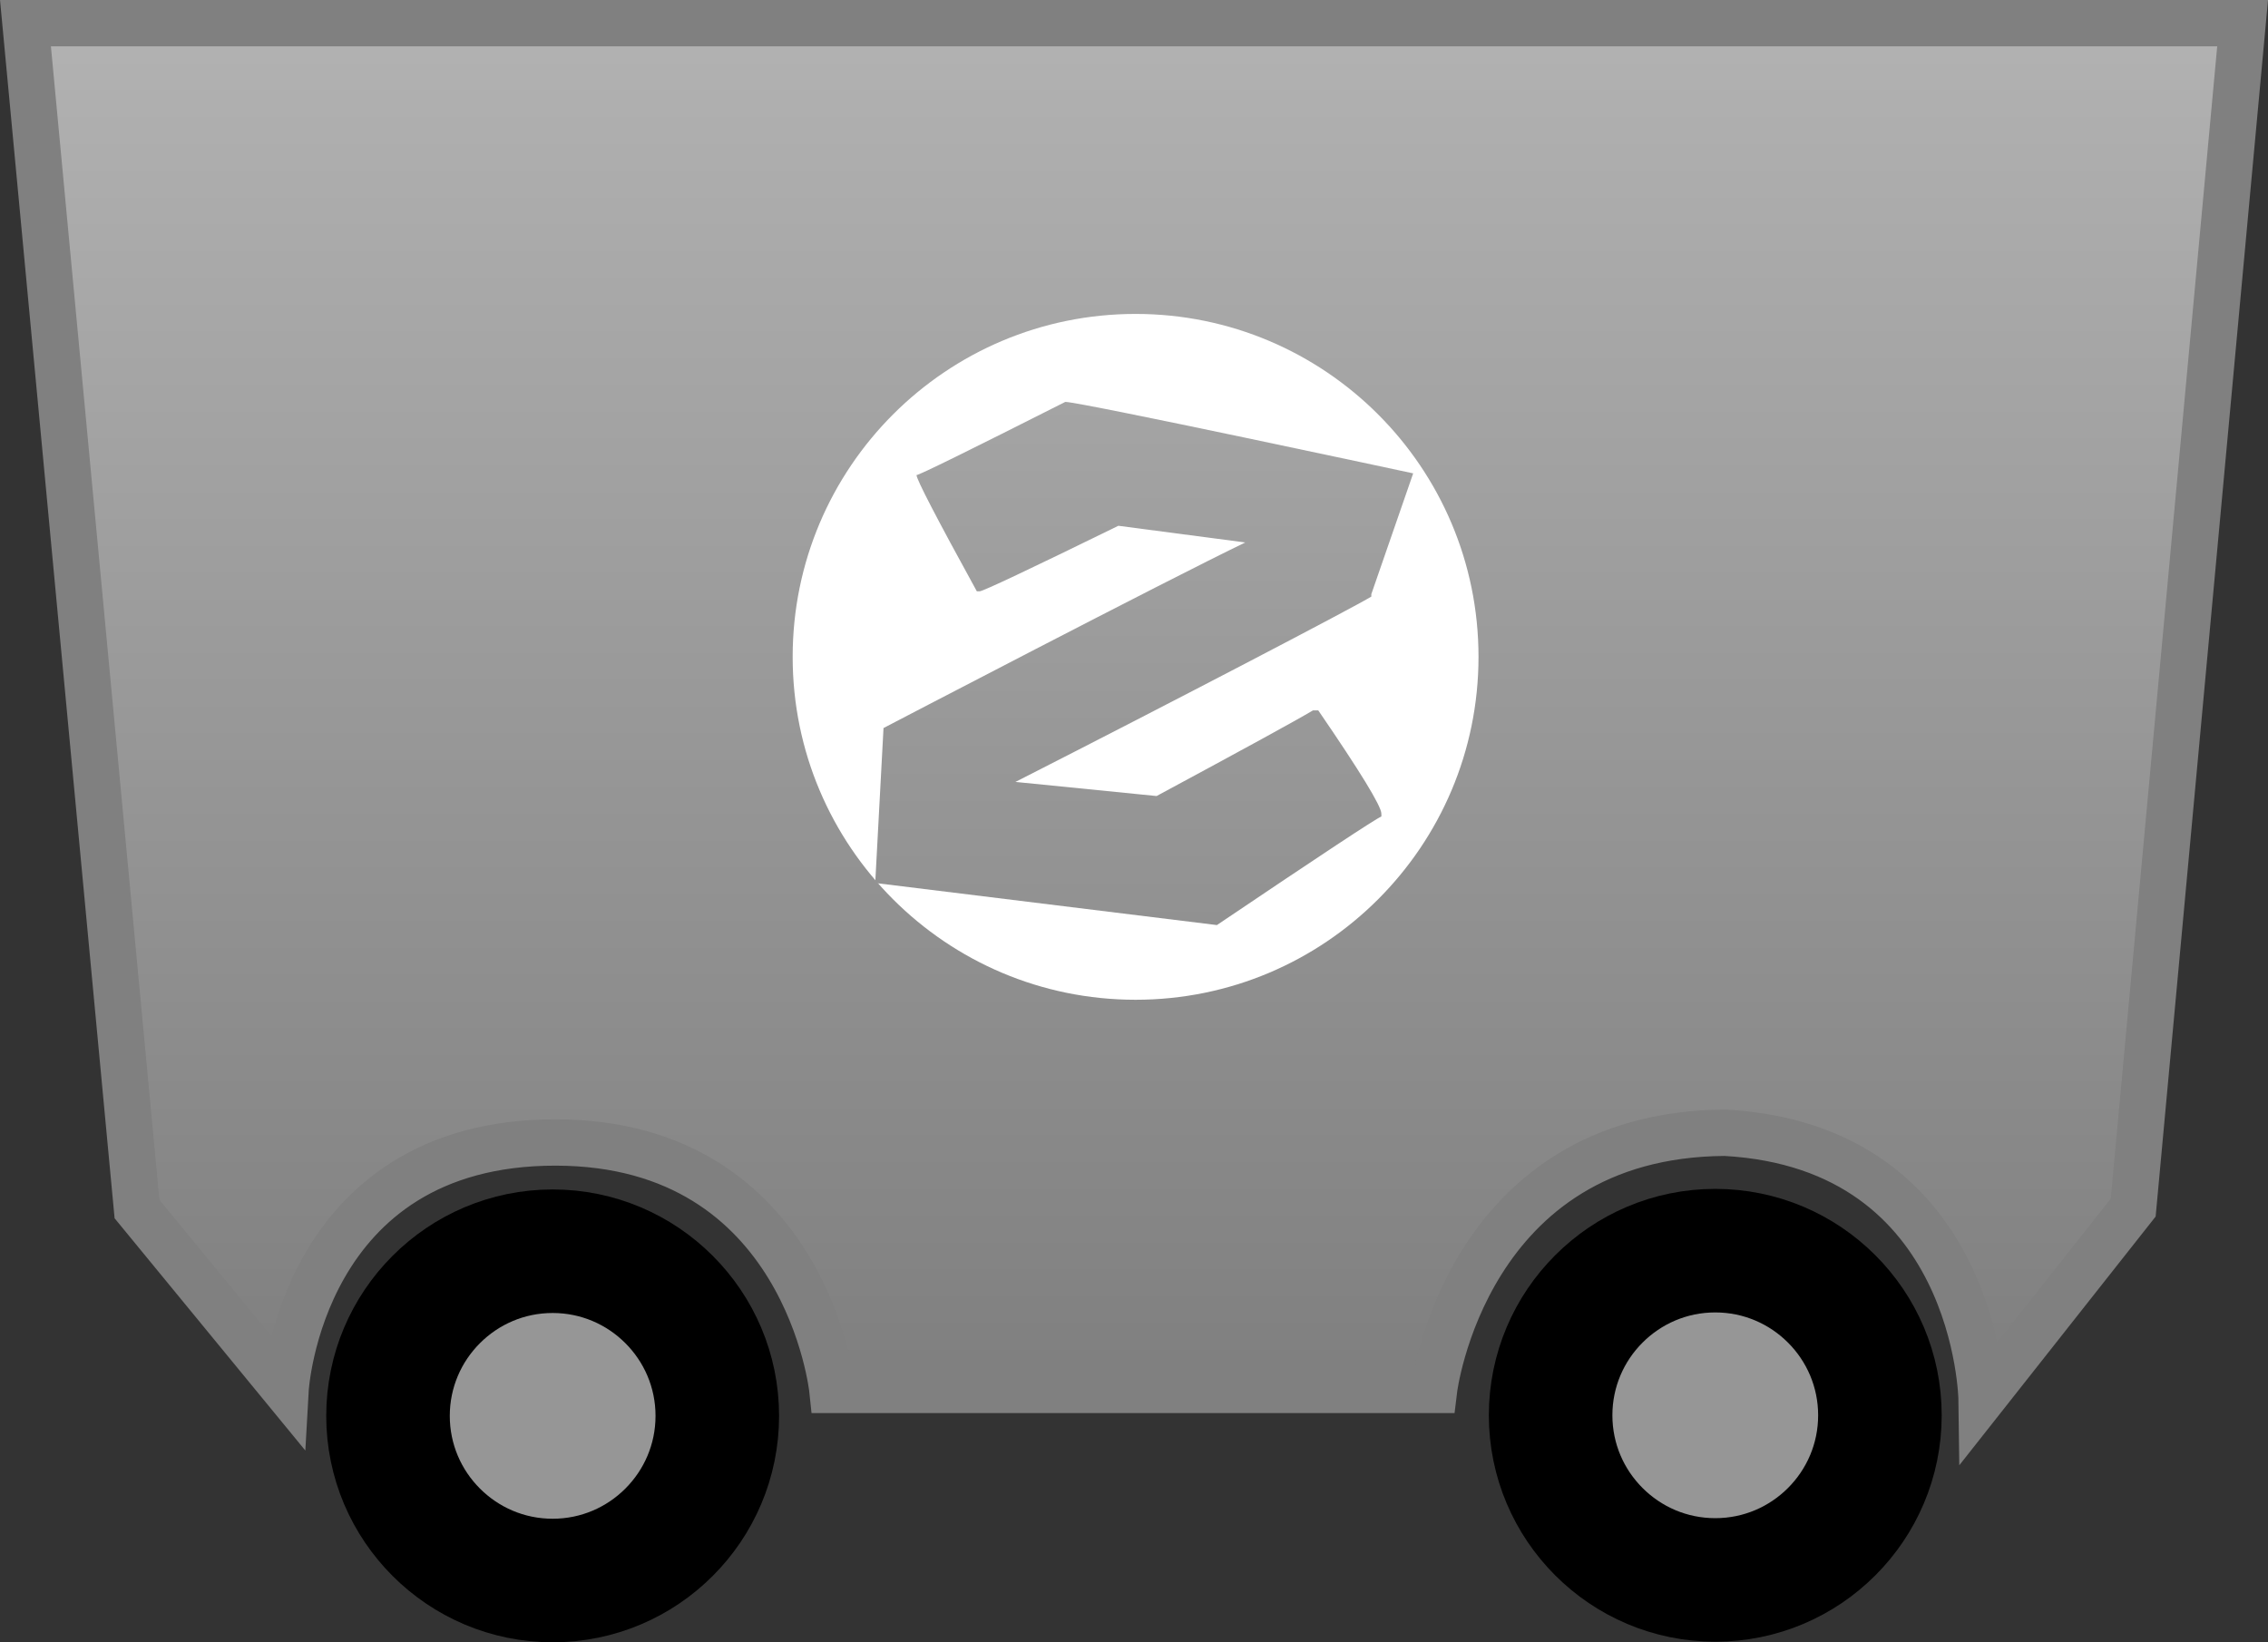 <svg version="1.1" xmlns="http://www.w3.org/2000/svg" xmlns:xlink="http://www.w3.org/1999/xlink" width="146.851" height="106.339" viewBox="0,0,146.851,106.339"><rect x="0" y="0" width="146.851" height="106.339" fill="#333333" stroke="none"/><defs><linearGradient x1="311.779" y1="130.26" x2="311.779" y2="218.757" gradientUnits="userSpaceOnUse" id="color-1"><stop offset="0" stop-color="#b2b2b2"/><stop offset="1" stop-color="#7f7f7f"/></linearGradient><linearGradient x1="240.66" y1="154.785" x2="240.66" y2="188.66" gradientUnits="userSpaceOnUse" id="color-2"><stop offset="0" stop-color="#a4a4a4"/><stop offset="1" stop-color="#919191"/></linearGradient></defs><g transform="translate(-166.573,-128.76)"><g data-paper-data="{&quot;isPaintingLayer&quot;:true}" fill-rule="nonzero" stroke-linejoin="miter" stroke-miterlimit="10" stroke-dasharray="" stroke-dashoffset="0" style="mix-blend-mode: normal"><path d="M304.696,206.951l-9.816,12.434c0,0 -0.21,-16.373 -16.606,-17.278c-16.85,0.097 -18.849,16.65 -18.849,16.65h-38.954c0,0 -1.665,-15.997 -17.906,-16.021c-16.604,-0.025 -17.504,16.021 -17.504,16.021l-9.617,-11.711l-7.222,-76.785h143.558z" data-paper-data="{&quot;index&quot;:null}" fill="url(#color-1)" stroke="#808080" stroke-width="3" stroke-linecap="round"/><path d="M209.893,212.902c1.931,1.929 3.125,4.595 3.125,7.536c0,2.941 -1.194,5.607 -3.125,7.536c-1.929,1.931 -4.595,3.125 -7.536,3.125c-2.941,0 -5.607,-1.194 -7.536,-3.125c-1.931,-1.929 -3.125,-4.595 -3.125,-7.536c0,-2.941 1.194,-5.607 3.125,-7.536c1.929,-1.931 4.595,-3.125 7.536,-3.125c2.941,0 5.607,1.194 7.536,3.125z" data-paper-data="{&quot;index&quot;:null}" fill="#969696" stroke="#000000" stroke-width="8" stroke-linecap="butt"/><g stroke-linecap="butt"><path d="M217.897,171.291c0,-12.263 9.941,-22.204 22.204,-22.204c12.263,0 22.204,9.941 22.204,22.204c0,12.263 -9.941,22.204 -22.204,22.204c-12.263,0 -22.204,-9.941 -22.204,-22.204z" fill="#ffffff" stroke="#b0b0b0" stroke-width="0"/><path d="M258.075,159.412l-2.71,7.82v0.157c-1.128,0.694 -12.61,6.691 -23.043,12.001l9.139,0.914c5.676,-3.057 9.053,-4.905 10.13,-5.548h0.337c2.725,3.977 4.088,6.208 4.088,6.693v0.18c-0.383,0.157 -3.931,2.5 -10.65,7.03l-22.123,-2.725l0.537,-10.033c0,0 18.442,-9.622 23.424,-12.016l-8.217,-1.08c-5.779,2.828 -8.773,4.242 -8.982,4.242h-0.183c-2.605,-4.739 -3.905,-7.248 -3.905,-7.525c0.171,0 3.385,-1.58 9.633,-4.739c0.971,0 22.524,4.627 22.524,4.627z" data-paper-data="{&quot;index&quot;:null}" fill="url(#color-2)" stroke="none" stroke-width="1"/></g><path d="M285.171,212.865c1.931,1.929 3.125,4.595 3.125,7.536c0,2.941 -1.194,5.607 -3.125,7.536c-1.929,1.931 -4.595,3.125 -7.536,3.125c-2.941,0 -5.607,-1.194 -7.536,-3.125c-1.931,-1.929 -3.125,-4.595 -3.125,-7.536c0,-2.941 1.194,-5.607 3.125,-7.536c1.929,-1.931 4.595,-3.125 7.536,-3.125c2.941,0 5.607,1.194 7.536,3.125z" data-paper-data="{&quot;index&quot;:null}" fill="#969696" stroke="#000000" stroke-width="8" stroke-linecap="butt"/></g></g></svg>